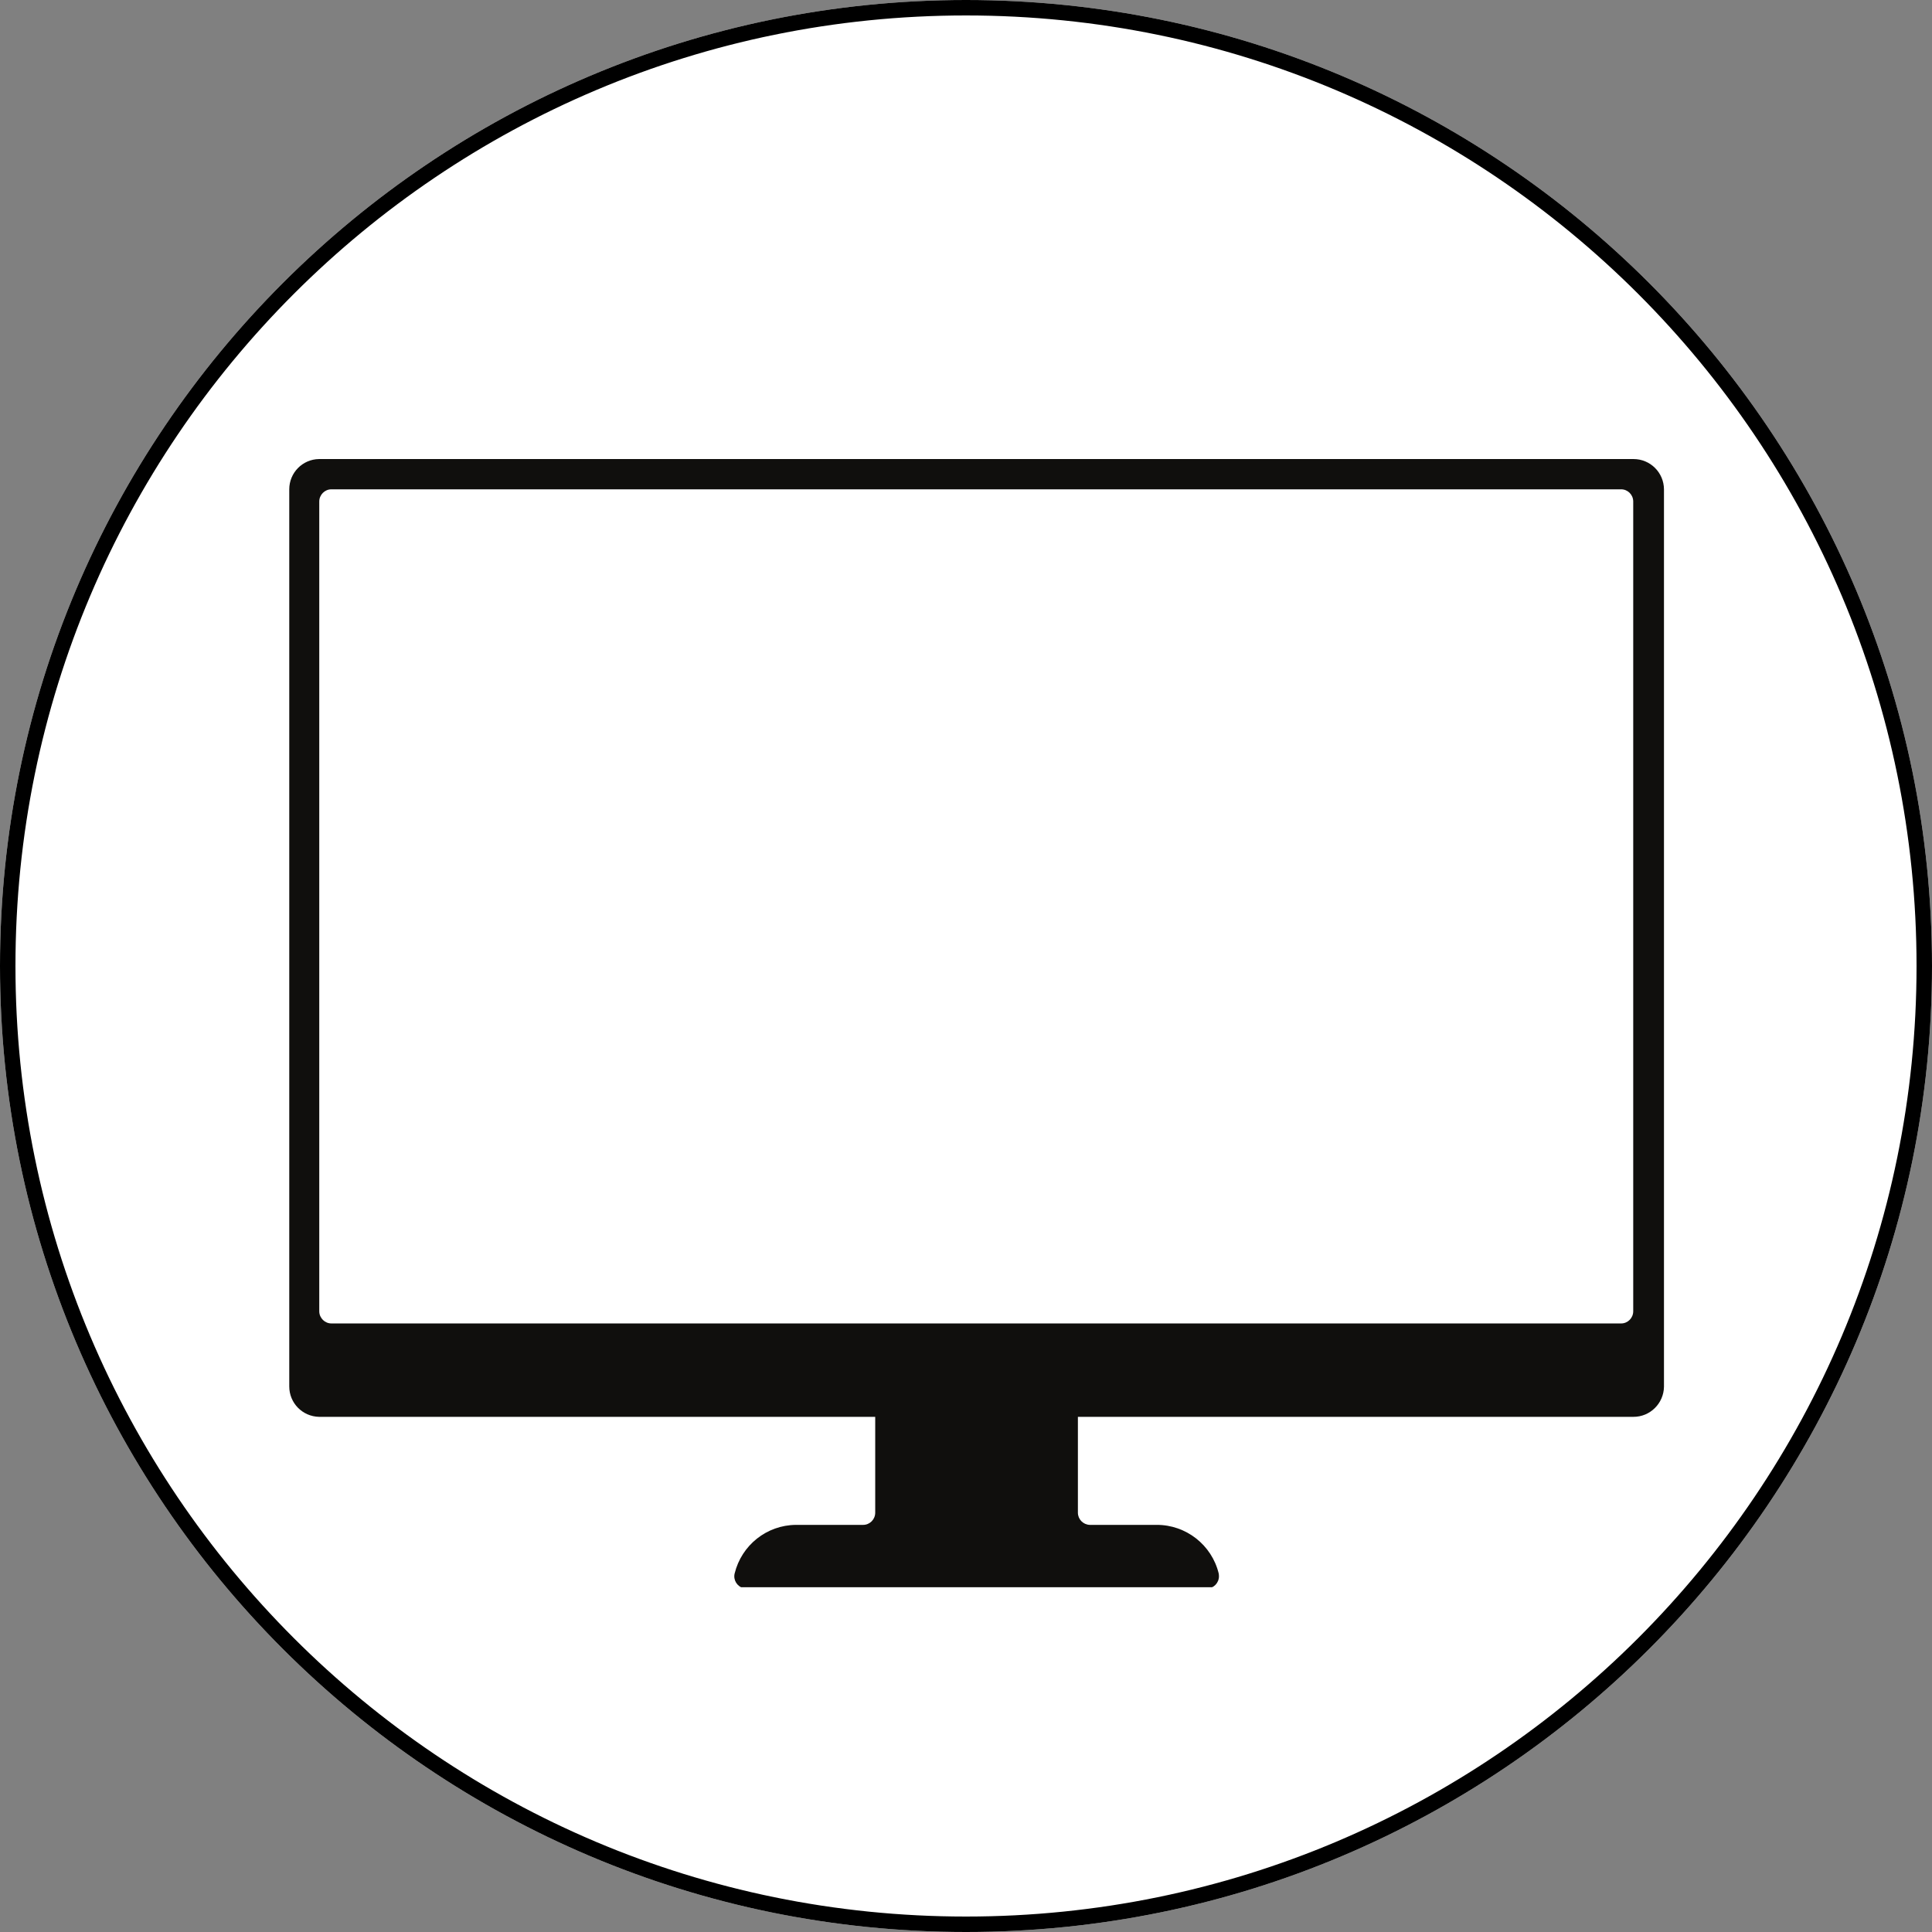 <svg xmlns="http://www.w3.org/2000/svg" xmlns:xlink="http://www.w3.org/1999/xlink" width="500" zoomAndPan="magnify" viewBox="0 0 375 375" height="500" preserveAspectRatio="xMidYMid meet" version="1.0"><rect x="0" y="0" width="375" height="375" fill="#808080" stroke="none"/><defs><clipPath id="1d868fab0c"><path d="M 187.5 0 C 83.945 0 0 83.945 0 187.5 C 0 291.055 83.945 375 187.5 375 C 291.055 375 375 291.055 375 187.5 C 375 83.945 291.055 0 187.5 0 Z M 187.5 0 " clip-rule="nonzero"/></clipPath><clipPath id="a7e81be993"><path d="M 56 89.078 L 323 89.078 L 323 308.078 L 56 308.078 Z M 56 89.078 " clip-rule="nonzero"/></clipPath></defs><g clip-path="url(#1d868fab0c)"><rect x="-37.5" width="450" fill="#ffffff" y="-37.5" height="450" fill-opacity="1"/><path stroke-linecap="butt" transform="matrix(0.75, 0, 0, 0.75, 0, 0)" fill="none" stroke-linejoin="miter" d="M 250 -0 C 111.927 -0 -0 111.927 -0 250 C -0 388.073 111.927 500 250 500 C 388.073 500 500 388.073 500 250 C 500 111.927 388.073 -0 250 -0 Z M 250 -0 " stroke="#000000" stroke-width="8" stroke-opacity="1" stroke-miterlimit="4"/></g><g clip-path="url(#a7e81be993)"><path fill="#100f0d" d="M 64.363 94.977 L 314.617 94.977 C 315.918 94.953 316.984 95.996 317.008 97.301 C 317.008 97.301 317.008 97.324 317.008 97.348 L 317.008 254.508 C 317.008 255.812 315.965 256.879 314.664 256.879 C 314.641 256.879 314.641 256.879 314.617 256.879 L 64.363 256.879 C 63.082 256.902 61.992 255.859 61.969 254.555 C 61.969 254.555 61.969 254.531 61.969 254.508 L 61.969 97.348 C 61.969 96.043 63.035 94.977 64.316 94.977 C 64.34 94.977 64.363 94.977 64.363 94.977 Z M 61.922 89.102 C 58.703 89.148 56.145 91.777 56.145 94.977 L 56.145 269.105 C 56.145 272.328 58.703 274.934 61.922 275.008 L 169.879 275.008 L 169.879 293.609 C 169.879 294.91 168.836 295.977 167.535 295.977 C 167.508 295.977 167.484 295.977 167.461 295.977 L 154.484 295.977 C 148.824 296.023 143.941 299.91 142.594 305.41 C 142.285 306.664 143.066 307.945 144.32 308.254 C 144.512 308.301 144.699 308.324 144.891 308.324 L 234.254 308.324 C 235.555 308.324 236.598 307.258 236.598 305.953 C 236.598 305.766 236.574 305.574 236.551 305.41 C 235.199 299.863 230.203 295.953 224.496 295.977 L 211.516 295.977 C 210.238 295.93 209.219 294.887 209.219 293.609 L 209.219 275.008 L 317.031 275.008 C 320.277 275.031 322.93 272.398 322.977 269.152 C 322.977 269.152 322.977 269.129 322.977 269.105 L 322.977 94.977 C 322.953 91.73 320.324 89.102 317.078 89.102 C 317.055 89.102 317.055 89.102 317.031 89.102 L 61.922 89.102 " fill-opacity="1" fill-rule="nonzero"/></g></svg>
